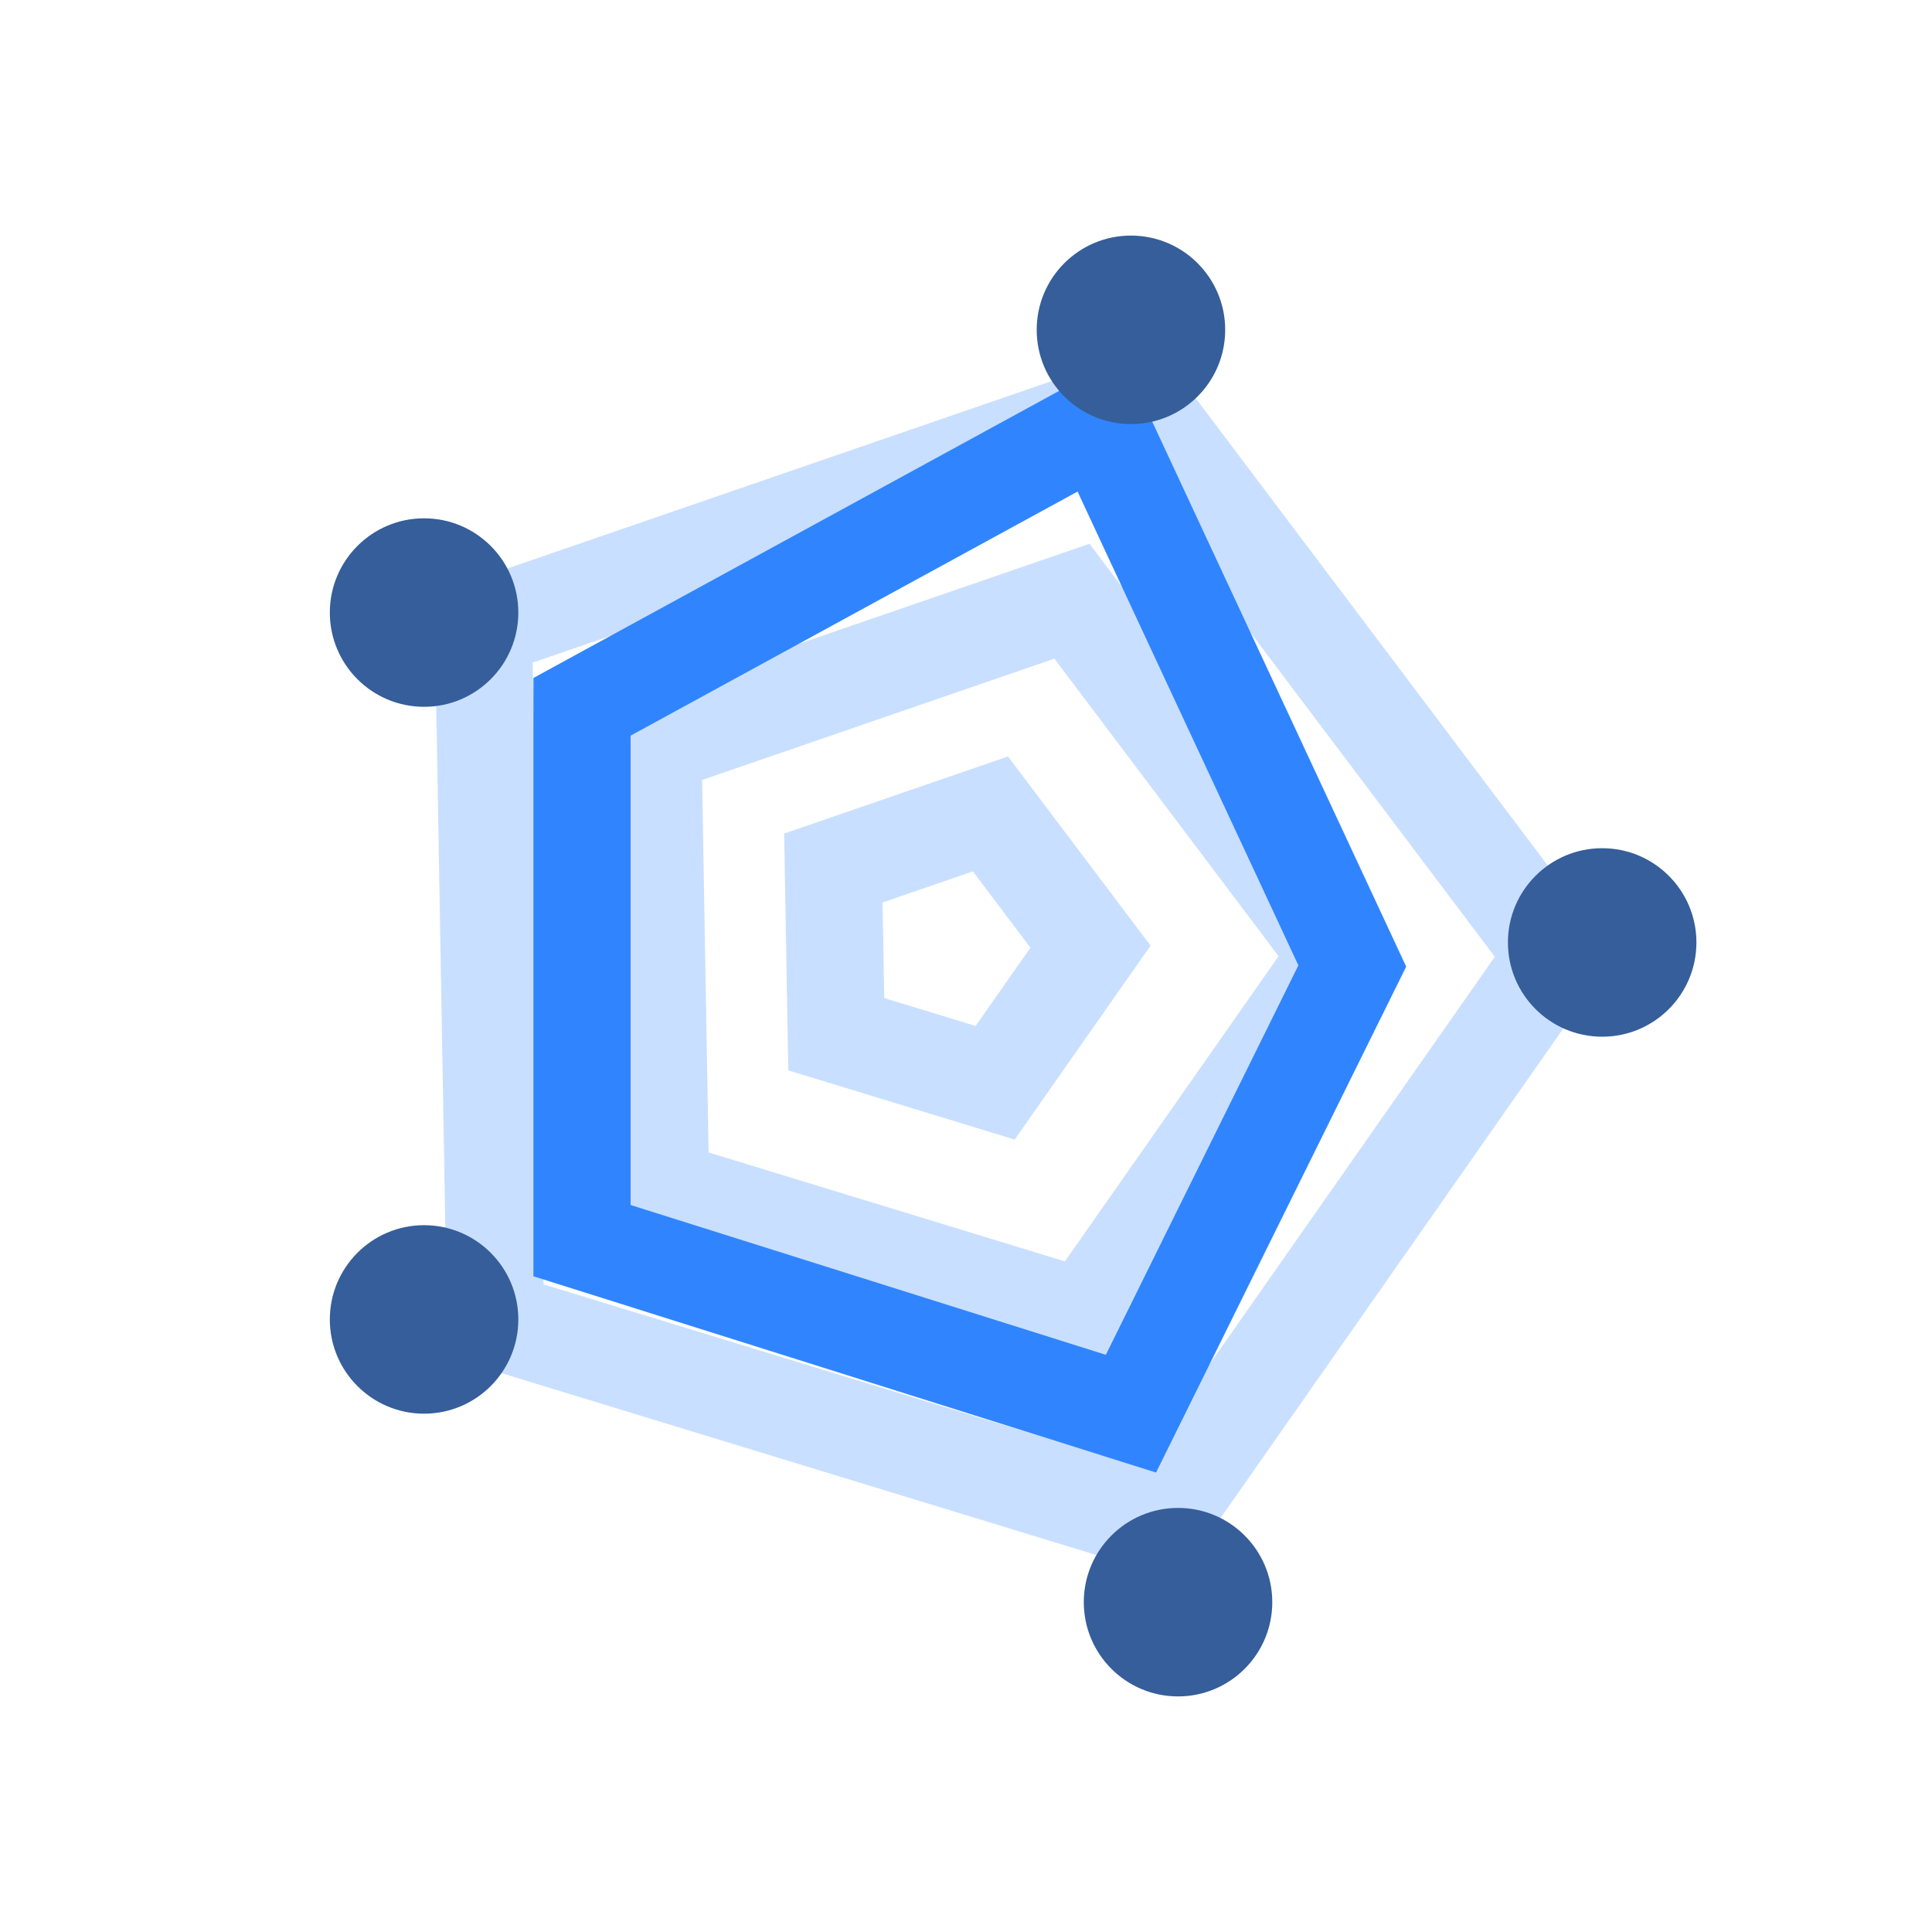 <svg width="32" height="32" viewBox="0 0 32 32" fill="none" xmlns="http://www.w3.org/2000/svg">
<path fill-rule="evenodd" clip-rule="evenodd" d="M8.008 10.404L18.852 6.67L25.754 15.83L19.176 25.225L8.208 21.872L8.008 10.404Z" stroke="#C9DFFF" stroke-width="1.61"/>
<path fill-rule="evenodd" clip-rule="evenodd" d="M10.814 12.348L17.755 9.958L22.172 15.82L17.962 21.833L10.942 19.687L10.814 12.348Z" stroke="#C9DFFF" stroke-width="1.61"/>
<path fill-rule="evenodd" clip-rule="evenodd" d="M13.803 14.377L16.405 13.481L18.062 15.68L16.483 17.934L13.851 17.13L13.803 14.377Z" stroke="#C9DFFF" stroke-width="1.61"/>
<path fill-rule="evenodd" clip-rule="evenodd" d="M9.64 20.549V11.707L18.215 7.024L22.398 16L18.732 23.415L9.64 20.549Z" stroke="#3085FF" stroke-width="1.61"/>
<circle cx="7.024" cy="10.146" r="1.561" fill="#355E9A"/>
<circle cx="7.024" cy="21.854" r="1.561" fill="#355E9A"/>
<circle cx="19.512" cy="26.537" r="1.561" fill="#355E9A"/>
<circle cx="26.537" cy="15.61" r="1.561" fill="#355E9A"/>
<circle cx="18.732" cy="5.463" r="1.561" fill="#355E9A"/>
</svg>
